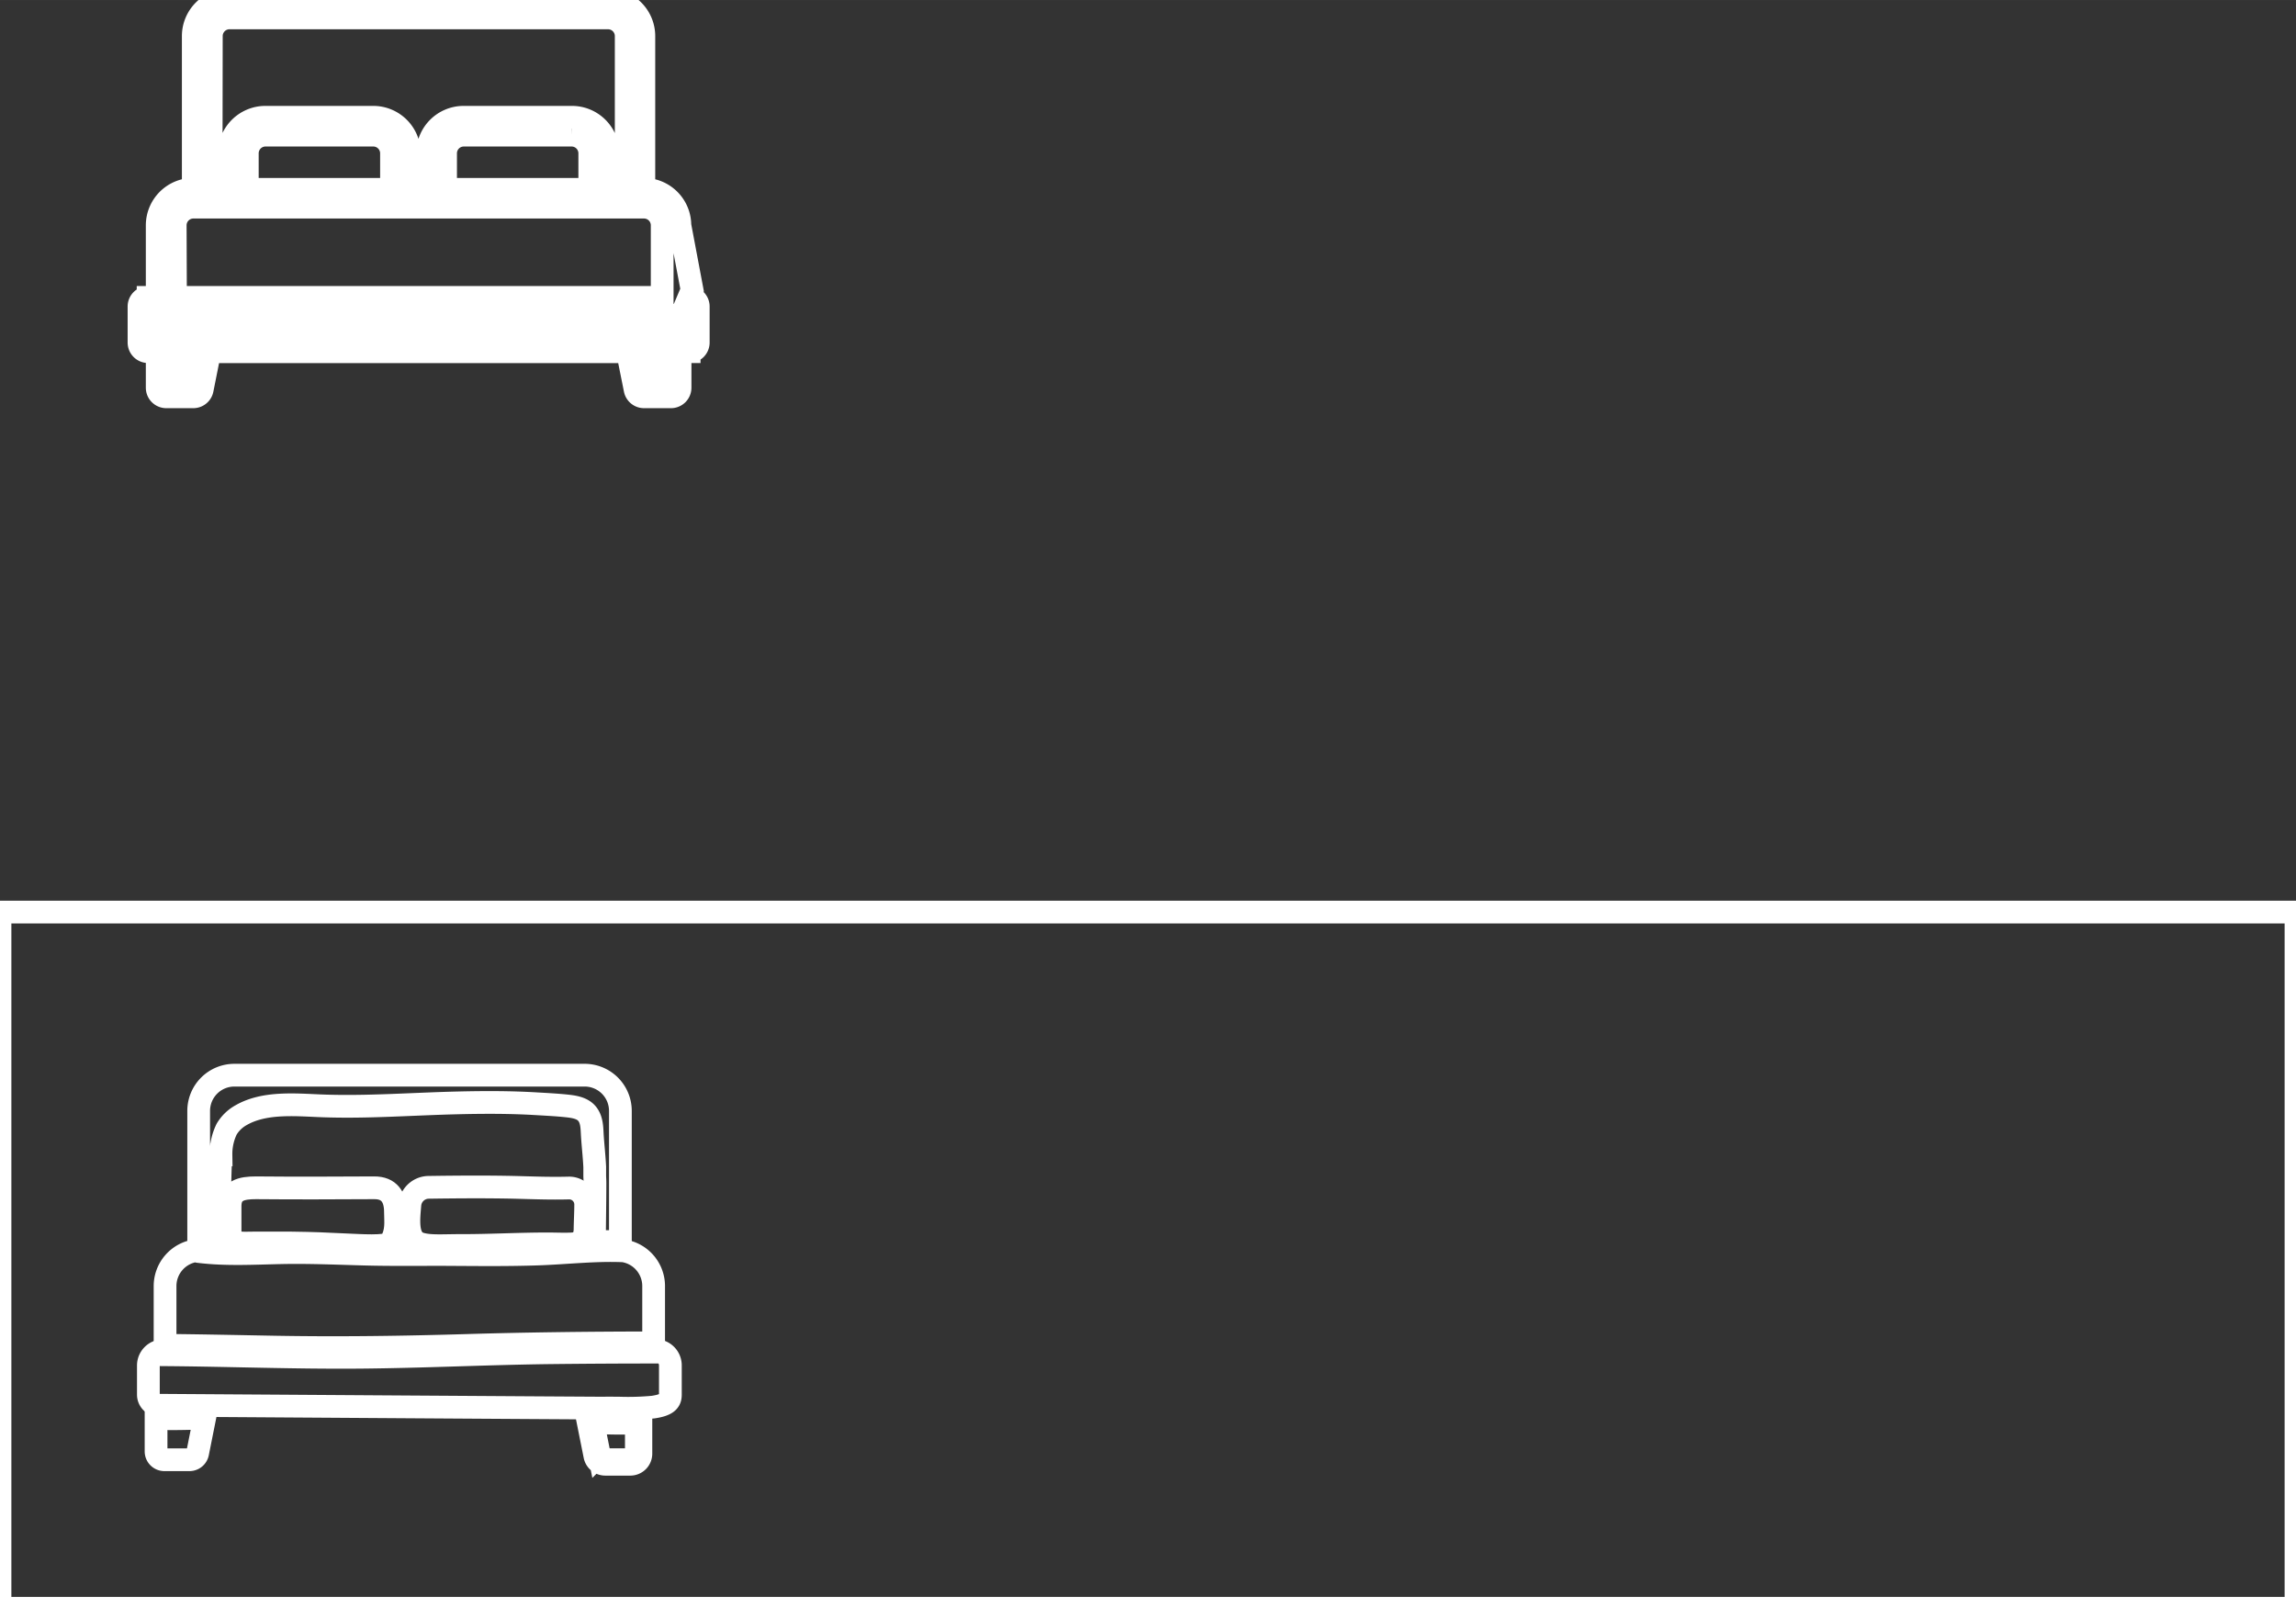 <svg  stroke="white" stroke-width="5" fill="none"  id="Layer_1" data-name="Layer 1" xmlns="http://www.w3.org/2000/svg" xmlns:xlink="http://www.w3.org/1999/xlink" width="178.07mm" height="124.74mm" viewBox="0 0 504.77 353.59"><rect x="0" y="0" width="504.77" height="353.59" fill="#333333" stroke="none"/><defs>
<clipPath id="clip-path" transform="translate(0.83 -78.29)"><path class="cls-1" d="M3.61,45.35V198.42H508.39V45.35Z"/></clipPath></defs><path d="M-.83,278.82V431.89H503.94V278.82Z" transform="translate(0.83 -78.29)"/><path d="M121.52,356.32" transform="translate(0.83 -78.29)"/><path class="cls-2" d="M33.48,390.06v7.34a1.83,1.83,0,0,0,1.84,1.83h5.5a1.83,1.83,0,0,0,1.8-1.47l1.54-7.7S35.39,390.4,33.48,390.06Z" transform="translate(0.83 -78.29)"/><path class="cls-3" d="M144.22,375.36a.89.89,0,0,1-.58.21q-11.7,0-23.41.13c-14.08.17-28.15.89-42.23,1s-28.06-.43-42.09-.55a.92.92,0,0,1-.94-.89,3.25,3.25,0,0,0-3.18,3.24v6.42a2.33,2.33,0,0,0,2.33,2.33c90.51.6,97.43.63,98,.63h.05c.57-.05,1.78,0,3.19,0a59.31,59.31,0,0,0,7.39-.22c3.17-.46,3.8-1.38,3.8-2.71v-6.42A3.25,3.25,0,0,0,144.22,375.36Z" transform="translate(0.83 -78.29)"/><path class="cls-3" d="M85,351.49c1.5-2.4,1.12-4.55,1.11-6.73,0-3.28-1.38-5.34-4.66-5.32h-.33c-8.55.05-17.1.08-25.66,0-3.28,0-5.61.58-5.71,3.86,0,.05,0,5.38,0,5.43-.1,3.37,2.17,2.84,5.55,2.84,2.53,0,5.06,0,7.58,0,6.2.09,6.78.16,13,.44C77.76,352.07,84.35,352.56,85,351.49Z" transform="translate(0.83 -78.29)"/><path class="cls-3" d="M127.93,343.14a3.62,3.62,0,0,0-3.72-3.65c-4,.11-8-.05-11.93-.15-6.31-.14-12.63-.09-19,0a4.19,4.19,0,0,0-4,3.83c-.23,2.9-.86,7.48,2.09,8.5,2.18.76,5.46.43,9.34.46,6.29,0,12.51-.36,18.8-.36,1.94,0,3.89.1,5.53,0,1.88-.12,2.72-1.3,2.75-3.18S127.92,345,127.93,343.14Z" transform="translate(0.83 -78.29)"/><path class="cls-3" d="M127.69,314.68h-77a7.85,7.85,0,0,0-7.84,7.83v28.95h.08c1.47.18,2.95.29,4.42.36.19-6.54,0-13.1.4-19.63a12.52,12.52,0,0,1,1.24-5.63,8.45,8.45,0,0,1,3.12-3.05c5.15-3,12-2.31,17.73-2.09,10,.38,20-.42,30-.65,5.74-.14,11.49-.15,17.23.19,2.21.13,4.43.24,6.63.47,1.61.17,3.54.43,4.6,1.8s1,3.25,1.1,4.81c.15,2.27.41,4.53.52,6.81,0,.63,0,1.26,0,1.89,0,.43.05,1,.05,1.65,0,4.32-.09,8.63-.11,12.94,1.9-.07,3.8-.1,5.7,0V322.51A7.85,7.85,0,0,0,127.69,314.68Z" transform="translate(0.83 -78.29)"/><path class="cls-3" d="M136.24,353.3c-6.31-.27-12.62.49-18.92.7s-12.59.15-18.89.11-12.64.08-19-.09-12.32-.44-18.48-.31-12.1.48-18.12-.26a1,1,0,0,1-.48-.2A7.85,7.85,0,0,0,35.46,361v13.19a.94.94,0,0,1,.45-.11c7.93.07,15.85.25,23.77.39,14.07.25,28.12.05,42.19-.37,13.66-.41,27.33-.55,41-.57V361A7.84,7.84,0,0,0,136.24,353.3Z" transform="translate(0.83 -78.29)"/><path class="cls-3" d="M84.61,351.71" transform="translate(0.83 -78.29)"/><g class="cls-4"><path class="cls-5" d="M150.63,143.68l.69-1.63-2.68-14.22a7.93,7.93,0,0,0-7.92-7.93V86.22a7.94,7.94,0,0,0-7.93-7.93H49.58a7.93,7.93,0,0,0-7.92,7.93V119.9a7.94,7.94,0,0,0-7.93,7.93v15.85h-2a2,2,0,0,0-2,2v7.92a2,2,0,0,0,2,2h2v7.93a2,2,0,0,0,2,2h5.95a2,2,0,0,0,1.94-1.59l1.66-8.32h91.85l1.67,8.32a2,2,0,0,0,1.94,1.59h5.94a2,2,0,0,0,2-2v-7.93h2a2,2,0,0,0,2-2v-7.92A2,2,0,0,0,150.63,143.68Zm-105-57.46a4,4,0,0,1,4-4h83.21a4,4,0,0,1,4,4V119.9h-4V112a7.93,7.93,0,0,0-7.92-7.93H101.09A7.93,7.93,0,0,0,93.17,112v7.92h-4V112a7.94,7.94,0,0,0-7.93-7.93H57.51A7.94,7.94,0,0,0,49.58,112v7.92h-4ZM128.83,112v7.92H97.13V112a4,4,0,0,1,4-4h23.78A4,4,0,0,1,128.83,112Zm-43.59,0v7.92H53.54V112a4,4,0,0,1,4-4H81.28A4,4,0,0,1,85.24,112ZM37.69,127.83a4,4,0,0,1,4-4h99.06a4,4,0,0,1,4,4v15.85h-107ZM40,161.51H37.69v-5.95h3.53Zm104.65,0h-2.34l-1.18-5.95h3.52Zm4-9.91H33.73v-4H148.64Z" transform="translate(0.83 -78.29)"/></g><path class="cls-3" d="M139.57,390.55v7.34a1.83,1.83,0,0,1-1.83,1.83h-5.5a1.82,1.82,0,0,1-1.8-1.47l-1.54-7.7S137.67,390.89,139.57,390.55Z" transform="translate(0.83 -78.29)"/><path class="cls-3" d="M137.74,400.22h-5.5a2.34,2.34,0,0,1-2.29-1.87L128.28,390l.64,0c.08,0,8.73.33,10.57,0l.58-.11v7.94A2.33,2.33,0,0,1,137.74,400.22Zm-8.23-9.15,1.42,7.08a1.33,1.33,0,0,0,1.31,1.07h5.5a1.33,1.33,0,0,0,1.33-1.33v-6.78C136.83,391.3,131.39,391.14,129.51,391.07Z" transform="translate(0.83 -78.29)"/></svg>
